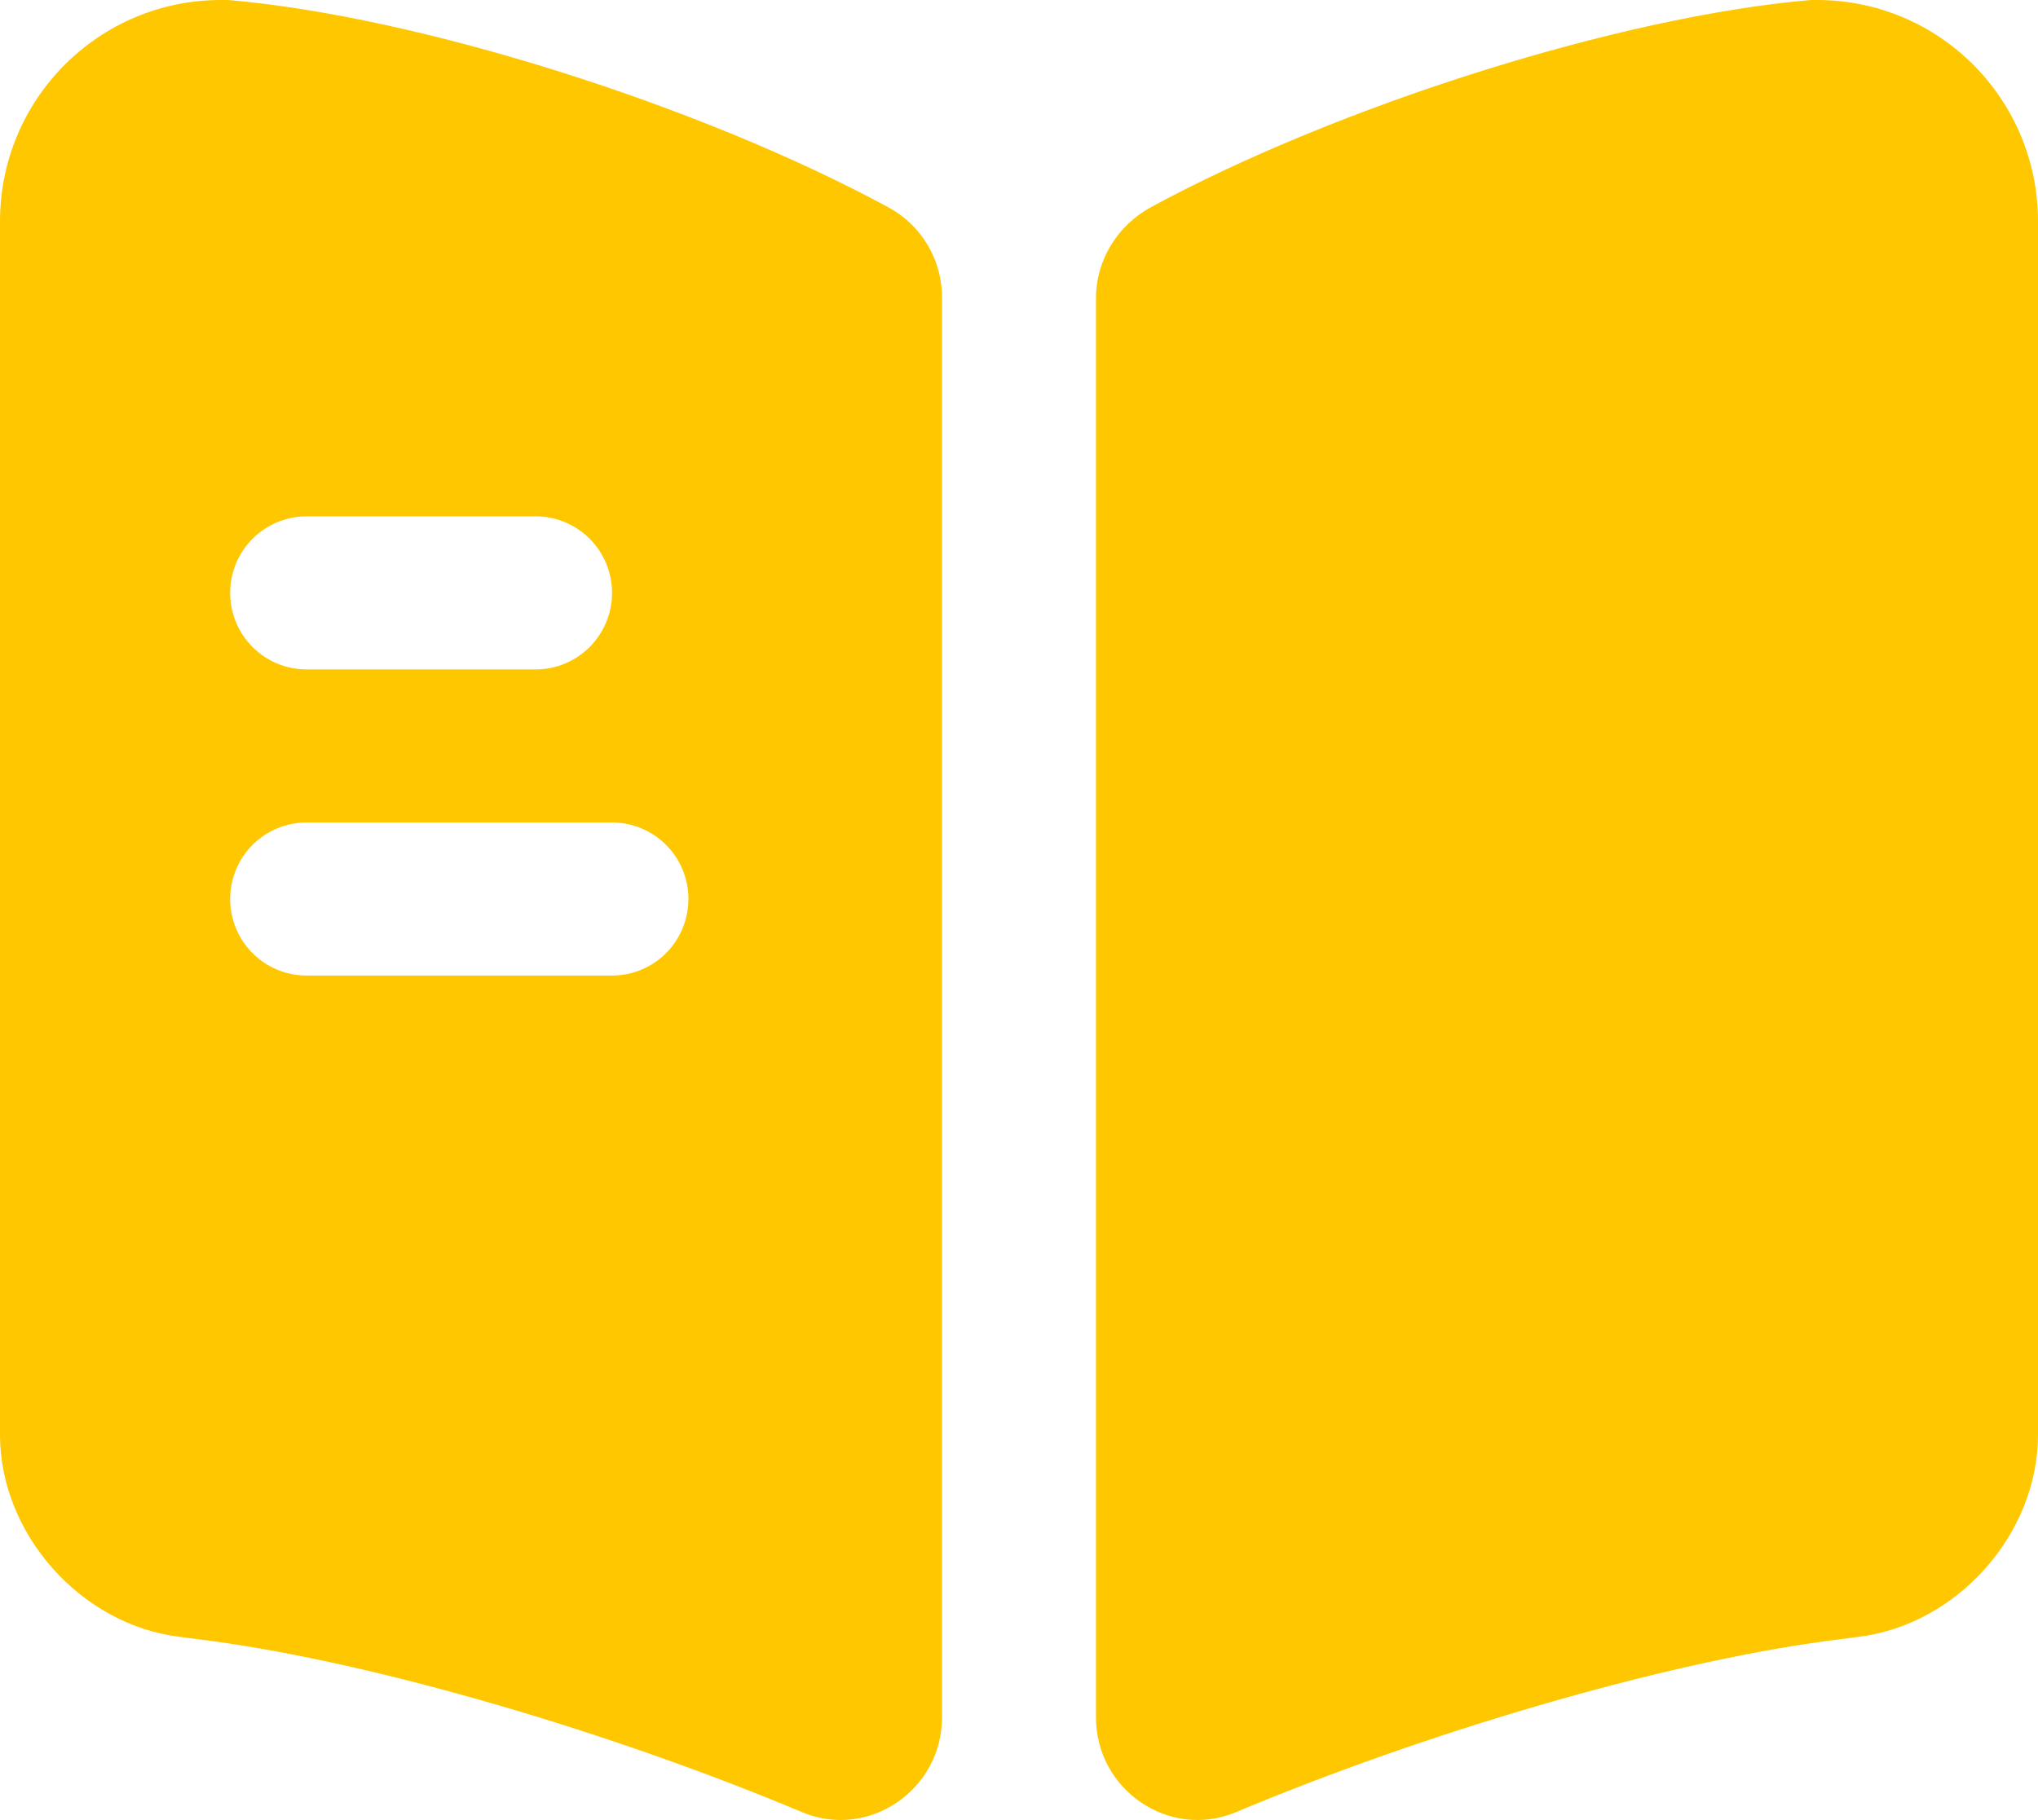 ﻿<svg xmlns="http://www.w3.org/2000/svg" width="103" height="92" viewBox="0 0 103 92" fill="none">
    <path d="M103 11.194V72.526C103 77.529 98.934 82.12 93.941 82.739L92.346 82.946C83.905 84.081 72.016 87.588 62.442 91.612C59.097 93.004 55.391 90.477 55.391 86.814V15.062C55.391 13.154 56.472 11.4 58.17 10.471C67.589 5.365 81.846 0.825 91.522 0H91.831C98.007 0 103 5.004 103 11.194ZM44.881 10.471C35.462 5.365 21.205 0.825 11.529 0H11.169C4.992 0 0 5.004 0 11.194V72.526C0 77.529 4.066 82.12 9.059 82.739L10.654 82.946C19.095 84.081 30.984 87.588 40.558 91.612C43.903 93.004 47.609 90.477 47.609 86.814V15.062C47.616 14.12 47.365 13.194 46.884 12.385C46.404 11.576 45.711 10.914 44.881 10.471ZM15.492 26.101H27.073C28.096 26.101 29.078 26.509 29.802 27.234C30.526 27.96 30.933 28.944 30.933 29.97C30.933 30.996 30.526 31.98 29.802 32.705C29.078 33.431 28.096 33.839 27.073 33.839H15.492C14.468 33.839 13.487 33.431 12.763 32.705C12.039 31.98 11.632 30.996 11.632 29.97C11.632 28.944 12.039 27.96 12.763 27.234C13.487 26.509 14.468 26.101 15.492 26.101ZM30.933 49.313H15.492C14.468 49.313 13.487 48.906 12.763 48.18C12.039 47.455 11.632 46.471 11.632 45.445C11.632 44.419 12.039 43.435 12.763 42.709C13.487 41.984 14.468 41.576 15.492 41.576H30.933C31.957 41.576 32.939 41.984 33.663 42.709C34.386 43.435 34.793 44.419 34.793 45.445C34.793 46.471 34.386 47.455 33.663 48.18C32.939 48.906 31.957 49.313 30.933 49.313Z" fill="#FFC700"/>
</svg>